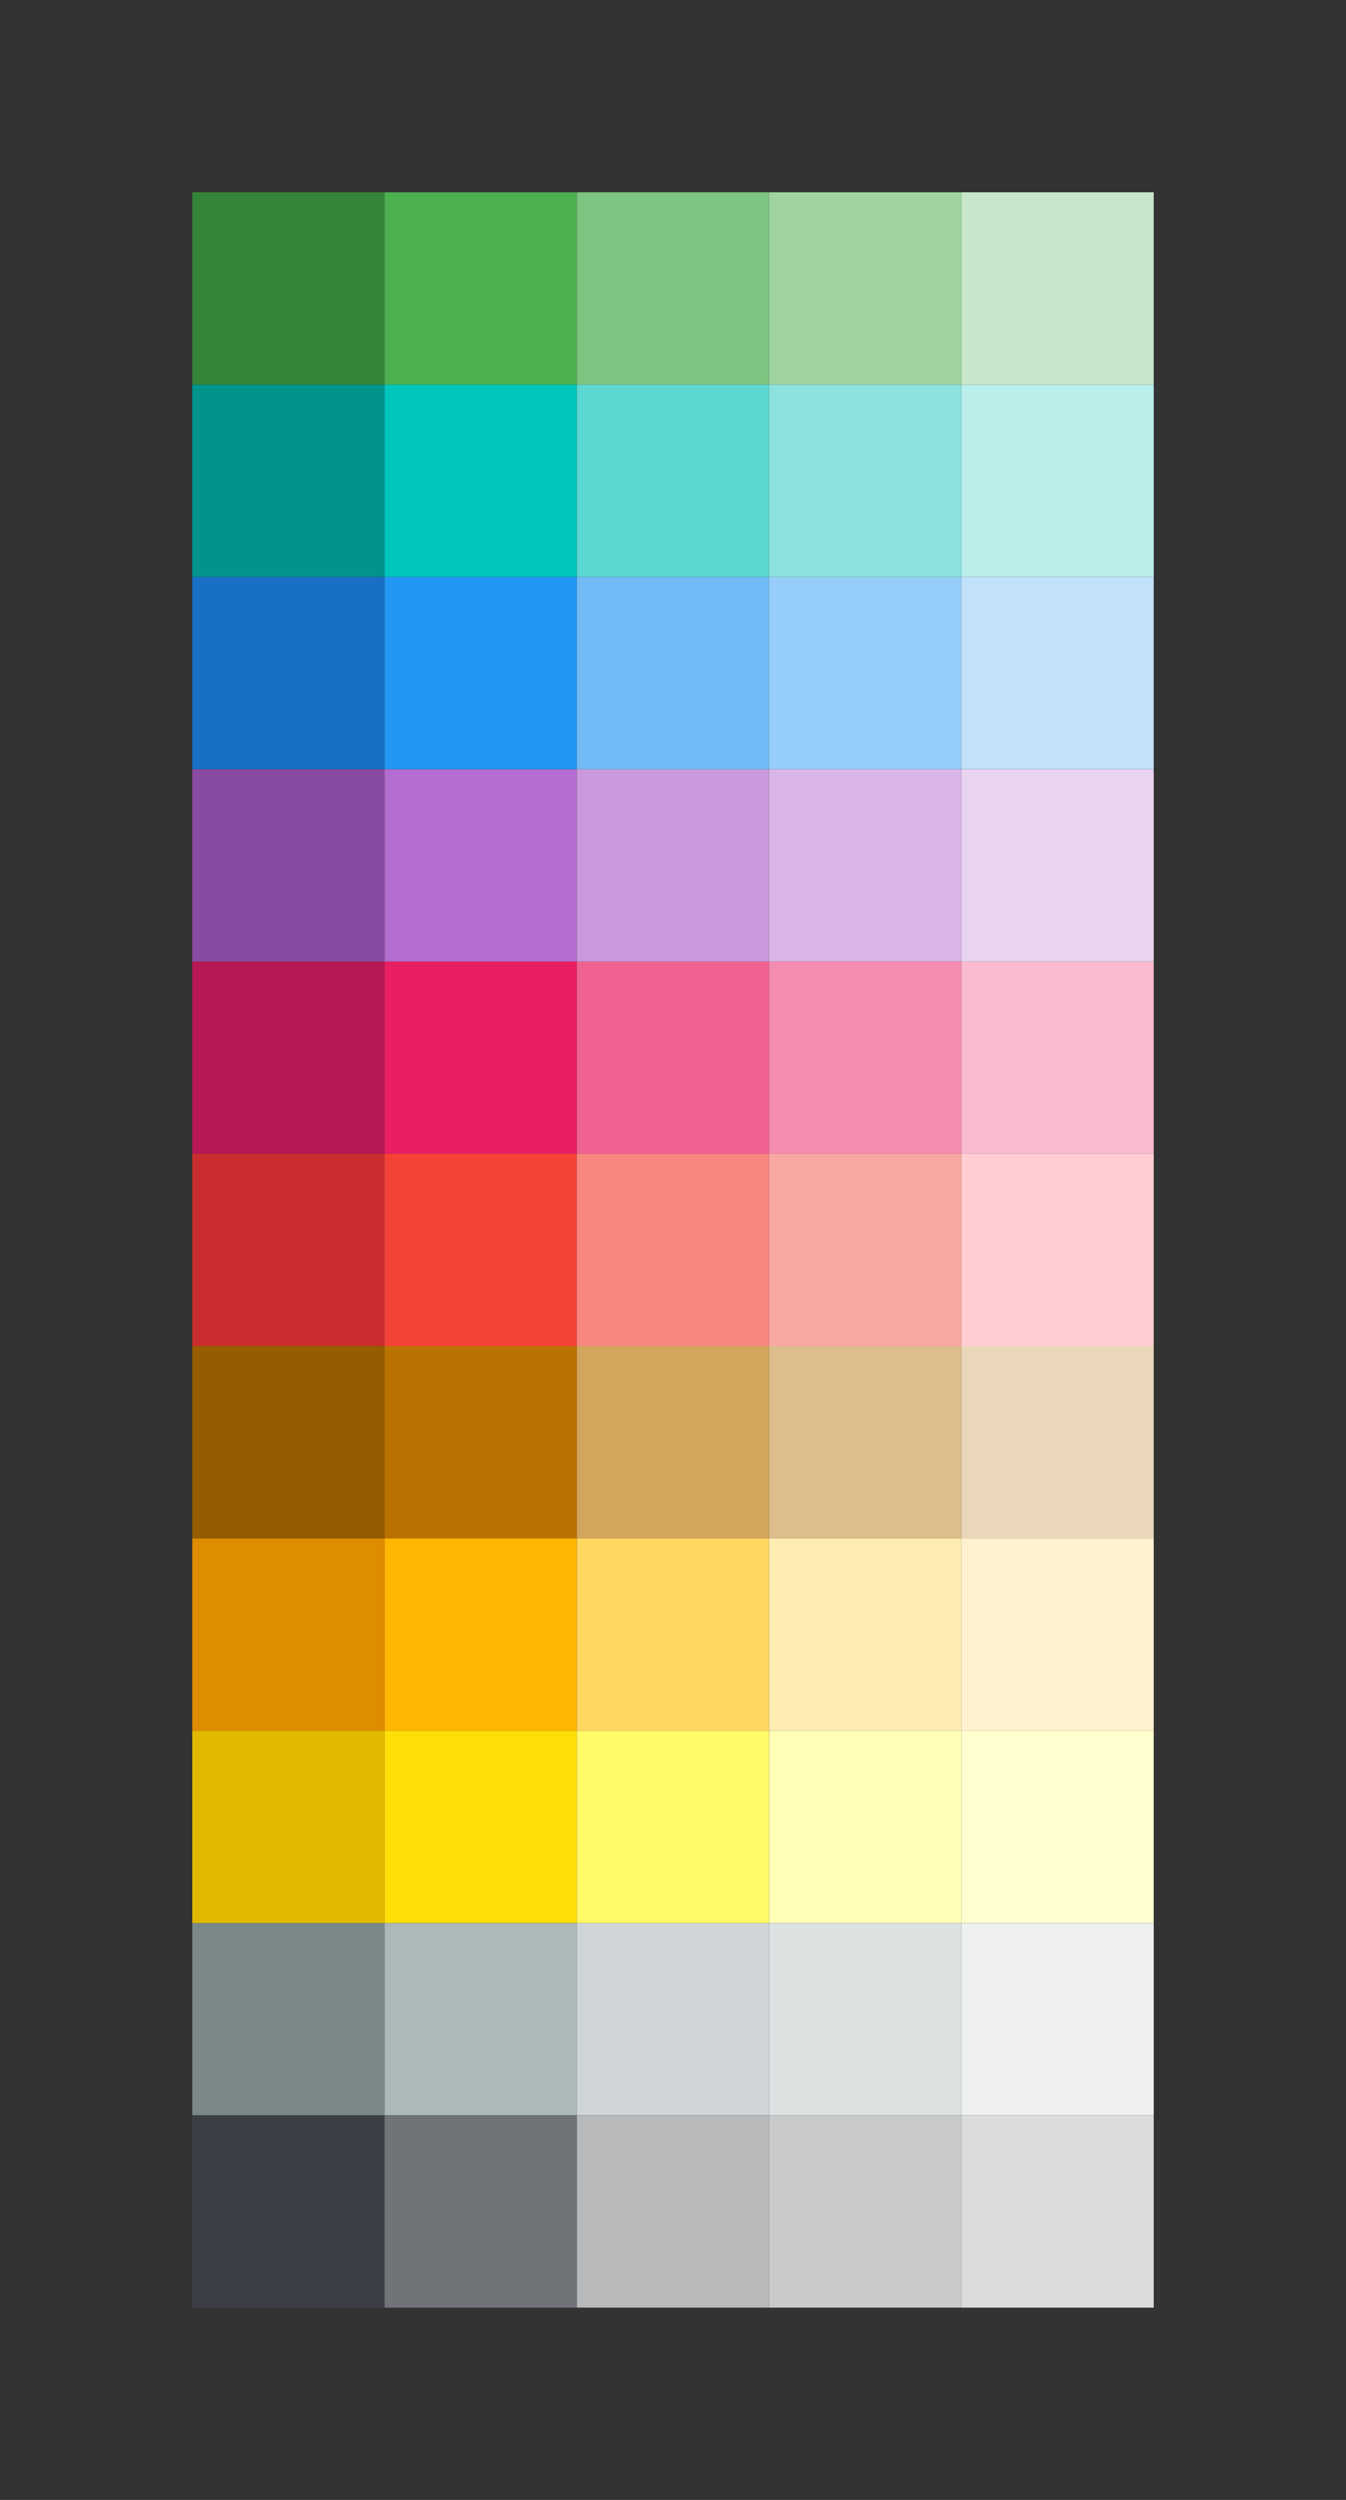 <?xml version="1.0" encoding="UTF-8" standalone="no"?>
<!-- Created with Inkscape (http://www.inkscape.org/) -->

<svg
   xmlns:dc="http://purl.org/dc/elements/1.1/"
   xmlns:cc="http://creativecommons.org/ns#"
   xmlns:rdf="http://www.w3.org/1999/02/22-rdf-syntax-ns#"
   xmlns:svg="http://www.w3.org/2000/svg"
   xmlns="http://www.w3.org/2000/svg"
   xmlns:sodipodi="http://sodipodi.sourceforge.net/DTD/sodipodi-0.dtd"
   xmlns:inkscape="http://www.inkscape.org/namespaces/inkscape"
   width="700"
   height="1300"
   viewBox="0 0 700 1300"
   version="1.1"
   id="svg8"
   inkscape:version="0.92.1 r"
   sodipodi:docname="palette.svg">
  <rect x="0" y="0" width="700" height="1300" fill="#333333" stroke="none"/>
  <defs
     id="defs2" />
  <sodipodi:namedview
     id="base"
     pagecolor="#ffffff"
     bordercolor="#666666"
     borderopacity="1.0"
     inkscape:pageopacity="0.0"
     inkscape:pageshadow="2"
     inkscape:zoom="1"
     inkscape:cx="93.270495"
     inkscape:cy="427.80221"
     inkscape:document-units="px"
     inkscape:current-layer="layer1"
     showgrid="false"
     units="px"
     inkscape:showpageshadow="false"
     inkscape:window-width="1920"
     inkscape:window-height="1012"
     inkscape:window-x="0"
     inkscape:window-y="31"
     inkscape:window-maximized="1" />
  <g
     inkscape:label="Calque 1"
     inkscape:groupmode="layer"
     id="layer1"
     transform="translate(0,267.583)">
    <rect
       style="opacity:1;fill:#7a8888;fill-opacity:1;stroke:none;stroke-width:0.351;stroke-linejoin:round;stroke-miterlimit:4;stroke-dasharray:none;stroke-opacity:0.992"
       id="gray1"
       width="100"
       height="100"
       x="100"
       y="732.417"
       inkscape:label="#rect4485" />
    <rect
       y="732.417"
       x="200"
       height="100"
       width="100"
       id="gray2"
       style="opacity:1;fill:#adb8b9;fill-opacity:1;stroke:none;stroke-width:0.351;stroke-linejoin:round;stroke-miterlimit:4;stroke-dasharray:none;stroke-opacity:0.992"
       inkscape:label="#rect4487" />
    <rect
       style="opacity:1;fill:#d0d6d7;fill-opacity:1;stroke:none;stroke-width:0.351;stroke-linejoin:round;stroke-miterlimit:4;stroke-dasharray:none;stroke-opacity:0.992"
       id="gray3"
       width="100"
       height="100"
       x="300"
       y="732.417"
       inkscape:label="#rect4489" />
    <rect
       y="732.417"
       x="400"
       height="100"
       width="100"
       id="gray4"
       style="opacity:1;fill:#dce1e1;fill-opacity:1;stroke:none;stroke-width:0.351;stroke-linejoin:round;stroke-miterlimit:4;stroke-dasharray:none;stroke-opacity:0.992"
       inkscape:label="#rect4491" />
    <rect
       style="opacity:1;fill:#eff1f1;fill-opacity:1;stroke:none;stroke-width:0.351;stroke-linejoin:round;stroke-miterlimit:4;stroke-dasharray:none;stroke-opacity:0.992"
       id="gray5"
       width="100"
       height="100"
       x="500"
       y="732.417"
       inkscape:label="#rect4493" />
    <rect
       y="832.417"
       x="100"
       height="100"
       width="100"
       id="anthracite1"
       style="opacity:1;fill:#3b3f45;fill-opacity:1;stroke:none;stroke-width:0.351;stroke-linejoin:round;stroke-miterlimit:4;stroke-dasharray:none;stroke-opacity:0.992"
       inkscape:label="#rect4514" />
    <rect
       style="opacity:1;fill:#707377;fill-opacity:1;stroke:none;stroke-width:0.351;stroke-linejoin:round;stroke-miterlimit:4;stroke-dasharray:none;stroke-opacity:0.992"
       id="anthracite2"
       width="100"
       height="100"
       x="200"
       y="832.417"
       inkscape:label="#rect4516" />
    <rect
       y="832.417"
       x="300"
       height="100"
       width="100"
       id="anthracite3"
       style="opacity:1;fill:#b7b9bb;fill-opacity:1;stroke:none;stroke-width:0.351;stroke-linejoin:round;stroke-miterlimit:4;stroke-dasharray:none;stroke-opacity:0.992"
       inkscape:label="#rect4518" />
    <rect
       style="opacity:1;fill:#c9cacc;fill-opacity:1;stroke:none;stroke-width:0.351;stroke-linejoin:round;stroke-miterlimit:4;stroke-dasharray:none;stroke-opacity:0.992"
       id="anthracite4"
       width="100"
       height="100"
       x="400"
       y="832.417"
       inkscape:label="#rect4520" />
    <rect
       y="832.417"
       x="500"
       height="100"
       width="100"
       id="anthracite5"
       style="opacity:1;fill:#dbdcdd;fill-opacity:1;stroke:none;stroke-width:0.351;stroke-linejoin:round;stroke-miterlimit:4;stroke-dasharray:none;stroke-opacity:0.992"
       inkscape:label="#rect4522" />
    <rect
       y="632.417"
       x="100"
       height="100"
       width="100"
       id="yellow1"
       style="opacity:1;fill:#e3b900;fill-opacity:1;stroke:none;stroke-width:0.351;stroke-linejoin:round;stroke-miterlimit:4;stroke-dasharray:none;stroke-opacity:0.992"
       inkscape:label="#rect4524" />
    <rect
       style="opacity:1;fill:#ffde08;fill-opacity:1;stroke:none;stroke-width:0.351;stroke-linejoin:round;stroke-miterlimit:4;stroke-dasharray:none;stroke-opacity:0.992"
       id="yellow2"
       width="100"
       height="100"
       x="200"
       y="632.417"
       inkscape:label="#rect4526" />
    <rect
       y="632.417"
       x="300"
       height="100"
       width="100"
       id="yellow3"
       style="opacity:1;fill:#fffa66;fill-opacity:1;stroke:none;stroke-width:0.351;stroke-linejoin:round;stroke-miterlimit:4;stroke-dasharray:none;stroke-opacity:0.992"
       inkscape:label="#rect4528" />
    <rect
       style="opacity:1;fill:#ffffb5;fill-opacity:1;stroke:none;stroke-width:0.351;stroke-linejoin:round;stroke-miterlimit:4;stroke-dasharray:none;stroke-opacity:0.992"
       id="yellow4"
       width="100"
       height="100"
       x="400"
       y="632.417"
       inkscape:label="#rect4530" />
    <rect
       y="632.417"
       x="500"
       height="100"
       width="100"
       id="yellow5"
       style="opacity:1;fill:#ffffcf;fill-opacity:1;stroke:none;stroke-width:0.351;stroke-linejoin:round;stroke-miterlimit:4;stroke-dasharray:none;stroke-opacity:0.992"
       inkscape:label="#rect4532" />
    <rect
       style="opacity:1;fill:#de8c00;fill-opacity:1;stroke:none;stroke-width:0.351;stroke-linejoin:round;stroke-miterlimit:4;stroke-dasharray:none;stroke-opacity:0.992"
       id="orange1"
       width="100"
       height="100"
       x="100"
       y="532.417"
       inkscape:label="#rect4534" />
    <rect
       y="532.417"
       x="200"
       height="100"
       width="100"
       id="orange2"
       style="opacity:1;fill:#ffb600;fill-opacity:1;stroke:none;stroke-width:0.351;stroke-linejoin:round;stroke-miterlimit:4;stroke-dasharray:none;stroke-opacity:0.992"
       inkscape:label="#rect4536" />
    <rect
       style="opacity:1;fill:#ffd761;fill-opacity:1;stroke:none;stroke-width:0.351;stroke-linejoin:round;stroke-miterlimit:4;stroke-dasharray:none;stroke-opacity:0.992"
       id="orange3"
       width="100"
       height="100"
       x="300"
       y="532.417"
       inkscape:label="#rect4538" />
    <rect
       y="532.417"
       x="400"
       height="100"
       width="100"
       id="orange4"
       style="opacity:1;fill:#ffecb3;fill-opacity:1;stroke:none;stroke-width:0.351;stroke-linejoin:round;stroke-miterlimit:4;stroke-dasharray:none;stroke-opacity:0.992"
       inkscape:label="#rect4540" />
    <rect
       style="opacity:1;fill:#fff2ce;fill-opacity:1;stroke:none;stroke-width:0.351;stroke-linejoin:round;stroke-miterlimit:4;stroke-dasharray:none;stroke-opacity:0.992"
       id="orange5"
       width="100"
       height="100"
       x="500"
       y="532.417"
       inkscape:label="#rect4542" />
    <rect
       y="432.417"
       x="100"
       height="100"
       width="100"
       id="brown1"
       style="opacity:1;fill:#965c00;fill-opacity:1;stroke:none;stroke-width:0.351;stroke-linejoin:round;stroke-miterlimit:4;stroke-dasharray:none;stroke-opacity:0.992"
       inkscape:label="#rect4544" />
    <rect
       style="opacity:1;fill:#ba7200;fill-opacity:1;stroke:none;stroke-width:0.351;stroke-linejoin:round;stroke-miterlimit:4;stroke-dasharray:none;stroke-opacity:0.992"
       id="brown2"
       width="100"
       height="100"
       x="200"
       y="432.417"
       inkscape:label="#rect4546" />
    <rect
       y="432.417"
       x="300"
       height="100"
       width="100"
       id="brown3"
       style="opacity:1;fill:#d3a65d;fill-opacity:1;stroke:none;stroke-width:0.351;stroke-linejoin:round;stroke-miterlimit:4;stroke-dasharray:none;stroke-opacity:0.992"
       inkscape:label="#rect4548" />
    <rect
       style="opacity:1;fill:#dcbd8b;fill-opacity:1;stroke:none;stroke-width:0.351;stroke-linejoin:round;stroke-miterlimit:4;stroke-dasharray:none;stroke-opacity:0.992"
       id="brown4"
       width="100"
       height="100"
       x="400"
       y="432.417"
       inkscape:label="#rect4550" />
    <rect
       y="432.417"
       x="500"
       height="100"
       width="100"
       id="brown5"
       style="opacity:1;fill:#ead7b9;fill-opacity:1;stroke:none;stroke-width:0.351;stroke-linejoin:round;stroke-miterlimit:4;stroke-dasharray:none;stroke-opacity:0.992"
       inkscape:label="#rect4552" />
    <rect
       style="opacity:1;fill:#c92d2d;fill-opacity:1;stroke:none;stroke-width:0.351;stroke-linejoin:round;stroke-miterlimit:4;stroke-dasharray:none;stroke-opacity:0.992"
       id="red1"
       width="100"
       height="100"
       x="100"
       y="332.417"
       inkscape:label="#rect4554" />
    <rect
       y="332.417"
       x="200"
       height="100"
       width="100"
       id="red2"
       style="opacity:1;fill:#f44336;fill-opacity:1;stroke:none;stroke-width:0.351;stroke-linejoin:round;stroke-miterlimit:4;stroke-dasharray:none;stroke-opacity:0.992"
       inkscape:label="#rect4556" />
    <rect
       style="opacity:1;fill:#f8877f;fill-opacity:1;stroke:none;stroke-width:0.351;stroke-linejoin:round;stroke-miterlimit:4;stroke-dasharray:none;stroke-opacity:0.992"
       id="red3"
       width="100"
       height="100"
       x="300"
       y="332.417"
       inkscape:label="#rect4558" />
    <rect
       y="332.417"
       x="400"
       height="100"
       width="100"
       id="red4"
       style="opacity:1;fill:#f9a7a1;fill-opacity:1;stroke:none;stroke-width:0.351;stroke-linejoin:round;stroke-miterlimit:4;stroke-dasharray:none;stroke-opacity:0.992"
       inkscape:label="#rect4560" />
    <rect
       style="opacity:1;fill:#ffcdd2;fill-opacity:1;stroke:none;stroke-width:0.351;stroke-linejoin:round;stroke-miterlimit:4;stroke-dasharray:none;stroke-opacity:0.992"
       id="red5"
       width="100"
       height="100"
       x="500"
       y="332.417"
       inkscape:label="#rect4562" />
    <rect
       y="232.417"
       x="100"
       height="100"
       width="100"
       id="rose1"
       style="opacity:1;fill:#b81756;fill-opacity:1;stroke:none;stroke-width:0.351;stroke-linejoin:round;stroke-miterlimit:4;stroke-dasharray:none;stroke-opacity:0.992"
       inkscape:label="#rect4564" />
    <rect
       style="opacity:1;fill:#e91e63;fill-opacity:1;stroke:none;stroke-width:0.351;stroke-linejoin:round;stroke-miterlimit:4;stroke-dasharray:none;stroke-opacity:0.992"
       id="rose2"
       width="100"
       height="100"
       x="200"
       y="232.417"
       inkscape:label="#rect4566" />
    <rect
       y="232.417"
       x="300"
       height="100"
       width="100"
       id="rose3"
       style="opacity:1;fill:#f06292;fill-opacity:1;stroke:none;stroke-width:0.351;stroke-linejoin:round;stroke-miterlimit:4;stroke-dasharray:none;stroke-opacity:0.992"
       inkscape:label="#rect4568" />
    <rect
       style="opacity:1;fill:#f48caf;fill-opacity:1;stroke:none;stroke-width:0.351;stroke-linejoin:round;stroke-miterlimit:4;stroke-dasharray:none;stroke-opacity:0.992"
       id="rose4"
       width="100"
       height="100"
       x="400"
       y="232.417"
       inkscape:label="#rect4570" />
    <rect
       y="232.417"
       x="500"
       height="100"
       width="100"
       id="rose5"
       style="opacity:1;fill:#f8bbd0;fill-opacity:1;stroke:none;stroke-width:0.351;stroke-linejoin:round;stroke-miterlimit:4;stroke-dasharray:none;stroke-opacity:0.992"
       inkscape:label="#rect4572" />
    <rect
       style="opacity:1;fill:#894ba1;fill-opacity:1;stroke:none;stroke-width:0.351;stroke-linejoin:round;stroke-miterlimit:4;stroke-dasharray:none;stroke-opacity:0.992"
       id="purple1"
       width="100"
       height="100"
       x="100"
       y="132.417"
       inkscape:label="#rect4574" />
    <rect
       y="132.417"
       x="200"
       height="100"
       width="100"
       id="purple2"
       style="opacity:1;fill:#b46dd0;fill-opacity:1;stroke:none;stroke-width:0.351;stroke-linejoin:round;stroke-miterlimit:4;stroke-dasharray:none;stroke-opacity:0.992"
       inkscape:label="#rect4576" />
    <rect
       style="opacity:1;fill:#ca99de;fill-opacity:1;stroke:none;stroke-width:0.351;stroke-linejoin:round;stroke-miterlimit:4;stroke-dasharray:none;stroke-opacity:0.992"
       id="purple3"
       width="100"
       height="100"
       x="300"
       y="132.417"
       inkscape:label="#rect4578" />
    <rect
       y="132.417"
       x="400"
       height="100"
       width="100"
       id="purple4"
       style="opacity:1;fill:#d9b6e7;fill-opacity:1;stroke:none;stroke-width:0.351;stroke-linejoin:round;stroke-miterlimit:4;stroke-dasharray:none;stroke-opacity:0.992"
       inkscape:label="#rect4580" />
    <rect
       style="opacity:1;fill:#e8d3f1;fill-opacity:1;stroke:none;stroke-width:0.351;stroke-linejoin:round;stroke-miterlimit:4;stroke-dasharray:none;stroke-opacity:0.992"
       id="purple5"
       width="100"
       height="100"
       x="500"
       y="132.417"
       inkscape:label="#rect4582" />
    <rect
       y="32.417"
       x="100"
       height="100"
       width="100"
       id="blue1"
       style="opacity:1;fill:#186fc5;fill-opacity:1;stroke:none;stroke-width:0.351;stroke-linejoin:round;stroke-miterlimit:4;stroke-dasharray:none;stroke-opacity:0.992"
       inkscape:label="#rect4584" />
    <rect
       style="opacity:1;fill:#2196f3;fill-opacity:1;stroke:none;stroke-width:0.351;stroke-linejoin:round;stroke-miterlimit:4;stroke-dasharray:none;stroke-opacity:0.992"
       id="blue2"
       width="100"
       height="100"
       x="200"
       y="32.417"
       inkscape:label="#rect4586" />
    <rect
       y="32.417"
       x="300"
       height="100"
       width="100"
       id="blue3"
       style="opacity:1;fill:#71bcf7;fill-opacity:1;stroke:none;stroke-width:0.351;stroke-linejoin:round;stroke-miterlimit:4;stroke-dasharray:none;stroke-opacity:0.992"
       inkscape:label="#rect4588" />
    <rect
       style="opacity:1;fill:#97cef9;fill-opacity:1;stroke:none;stroke-width:0.351;stroke-linejoin:round;stroke-miterlimit:4;stroke-dasharray:none;stroke-opacity:0.992"
       id="blue4"
       width="100"
       height="100"
       x="400"
       y="32.417"
       inkscape:label="#rect4590" />
    <rect
       y="32.417"
       x="500"
       height="100"
       width="100"
       id="blue5"
       style="opacity:1;fill:#c2e2fb;fill-opacity:1;stroke:none;stroke-width:0.351;stroke-linejoin:round;stroke-miterlimit:4;stroke-dasharray:none;stroke-opacity:0.992"
       inkscape:label="#rect4592" />
    <rect
       style="opacity:1;fill:#00948d;fill-opacity:1;stroke:none;stroke-width:0.351;stroke-linejoin:round;stroke-miterlimit:4;stroke-dasharray:none;stroke-opacity:0.992"
       id="turquoise1"
       width="100"
       height="100"
       x="100"
       y="-67.583"
       inkscape:label="#rect4594" />
    <rect
       y="-67.583"
       x="200"
       height="100"
       width="100"
       id="turquoise2"
       style="opacity:1;fill:#00c6bc;fill-opacity:1;stroke:none;stroke-width:0.351;stroke-linejoin:round;stroke-miterlimit:4;stroke-dasharray:none;stroke-opacity:0.992"
       inkscape:label="#rect4596" />
    <rect
       style="opacity:1;fill:#5cd7d1;fill-opacity:1;stroke:none;stroke-width:0.351;stroke-linejoin:round;stroke-miterlimit:4;stroke-dasharray:none;stroke-opacity:0.992"
       id="turquoise3"
       width="100"
       height="100"
       x="300"
       y="-67.583"
       inkscape:label="#rect4598" />
    <rect
       y="-67.583"
       x="400"
       height="100"
       width="100"
       id="turquoise4"
       style="opacity:1;fill:#8be2de;fill-opacity:1;stroke:none;stroke-width:0.351;stroke-linejoin:round;stroke-miterlimit:4;stroke-dasharray:none;stroke-opacity:0.992"
       inkscape:label="#rect4600" />
    <rect
       style="opacity:1;fill:#b9eeeb;fill-opacity:1;stroke:none;stroke-width:0.351;stroke-linejoin:round;stroke-miterlimit:4;stroke-dasharray:none;stroke-opacity:0.992"
       id="turquoise5"
       width="100"
       height="100"
       x="500"
       y="-67.583"
       inkscape:label="#rect4602" />
    <rect
       y="-167.583"
       x="100"
       height="100"
       width="100"
       id="green1"
       style="opacity:1;fill:#348538;fill-opacity:1;stroke:none;stroke-width:0.351;stroke-linejoin:round;stroke-miterlimit:4;stroke-dasharray:none;stroke-opacity:0.992"
       inkscape:label="#rect4604" />
    <rect
       style="opacity:1;fill:#4caf50;fill-opacity:1;stroke:none;stroke-width:0.351;stroke-linejoin:round;stroke-miterlimit:4;stroke-dasharray:none;stroke-opacity:0.992"
       id="green2"
       width="100"
       height="100"
       x="200"
       y="-167.583"
       inkscape:label="#rect4606" />
    <rect
       y="-167.583"
       x="300"
       height="100"
       width="100"
       id="green3"
       style="opacity:1;fill:#7cc47f;fill-opacity:1;stroke:none;stroke-width:0.351;stroke-linejoin:round;stroke-miterlimit:4;stroke-dasharray:none;stroke-opacity:0.992"
       inkscape:label="#rect4608" />
    <rect
       style="opacity:1;fill:#9fd4a1;fill-opacity:1;stroke:none;stroke-width:0.351;stroke-linejoin:round;stroke-miterlimit:4;stroke-dasharray:none;stroke-opacity:0.992"
       id="green4"
       width="100"
       height="100"
       x="400"
       y="-167.583"
       inkscape:label="#rect4610" />
    <rect
       y="-167.583"
       x="500"
       height="100"
       width="100"
       id="green5"
       style="opacity:1;fill:#c8e6c9;fill-opacity:1;stroke:none;stroke-width:0.351;stroke-linejoin:round;stroke-miterlimit:4;stroke-dasharray:none;stroke-opacity:0.992"
       inkscape:label="#rect4612" />
  </g>
</svg>
